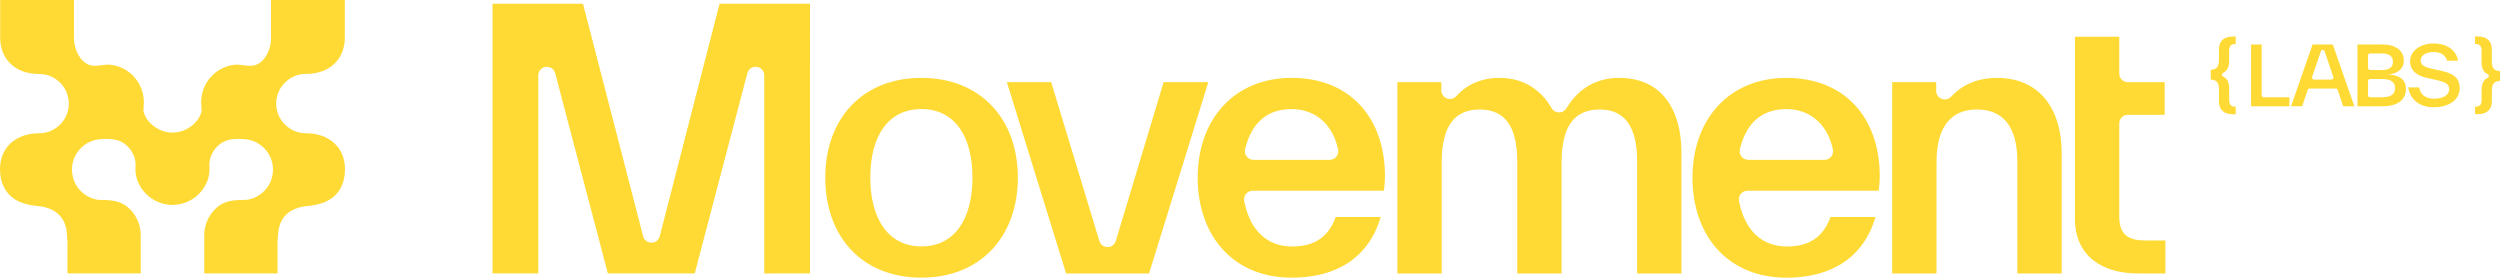 <?xml version="1.0" encoding="utf-8"?>
<!-- Generator: Adobe Illustrator 28.2.0, SVG Export Plug-In . SVG Version: 6.00 Build 0)  -->
<svg version="1.1" id="Layer_1" xmlns="http://www.w3.org/2000/svg" xmlns:xlink="http://www.w3.org/1999/xlink" x="0px" y="0px"
	 viewBox="0 0 864 95.96" style="enable-background:new 0 0 864 95.96;" xml:space="preserve">
<style type="text/css">
	.st0{fill:#FFDA34;}
</style>
<g>
	<a xlink:href="100" >
		<path id="fullLogo_00000154410949069446114250000016264293735541984674_" class="st0" d="M105.71,46.04
			c-1.07,0-2.12-0.16-3.13-0.49l-0.13-0.04c-0.11-0.03-0.23-0.07-0.37-0.12c-0.3-0.1-0.62-0.25-0.99-0.45l-0.12-0.06
			c-1.33-0.7-2.52-1.7-3.43-2.9c-2.79-3.66-2.78-8.76,0.02-12.41c1.14-1.48,2.65-2.63,4.38-3.31l0.17-0.07
			c0.52-0.22,0.9-0.34,1.2-0.38l0.33-0.05c0.68-0.14,1.37-0.21,2.06-0.21c4.18,0,7.67-1.29,10.09-3.73
			c2.24-2.26,3.41-5.36,3.38-8.98V0H93.66v8.47c0,1.65,0,3.3,0,4.95c0.01,3.34-1.89,7.89-5.36,9.05c-2.21,0.74-4.95-0.36-7.3-0.09
			c-1.93,0.22-3.8,0.88-5.44,1.92c-3.3,2.08-5.52,5.63-5.95,9.5c-0.17,1.5-0.07,2.61,0,3.42c0.08,0.91,0.1,1.18-0.22,2.09
			c-0.62,1.77-1.96,3.41-3.76,4.62c-1.8,1.21-3.87,1.88-5.82,1.88l-0.19,0l-0.19,0c-1.96,0-4.03-0.67-5.82-1.88
			c-1.8-1.21-3.13-2.85-3.76-4.62c-0.32-0.9-0.3-1.18-0.22-2.09c0.07-0.81,0.16-1.93,0-3.42c-0.43-3.88-2.66-7.42-5.95-9.5
			c-1.64-1.04-3.51-1.7-5.44-1.92c-2.35-0.27-5.09,0.83-7.3,0.09c-3.47-1.16-5.36-5.71-5.36-9.05c0-1.65,0-3.3,0-4.95V0H0.06v12.86
			c-0.03,3.62,1.14,6.73,3.38,8.98c2.42,2.44,5.91,3.73,10.09,3.73c0.69,0,1.39,0.07,2.06,0.21l0.33,0.05
			c0.3,0.04,0.68,0.16,1.2,0.38l0.17,0.07c1.73,0.68,3.24,1.83,4.38,3.31c2.8,3.65,2.81,8.75,0.02,12.41c-0.91,1.2-2.1,2.2-3.43,2.9
			l-0.12,0.06c-0.36,0.2-0.69,0.35-0.99,0.45c-0.13,0.05-0.25,0.08-0.36,0.12l-0.13,0.04c-1.01,0.32-2.06,0.49-3.13,0.49
			C5.43,46.04,0,51.01,0,58.41c0,5.77,2.64,8.77,4.85,10.27c2.7,1.83,5.95,2.34,9.06,2.63l0.22,0.02c0.83,0.11,1.52,0.28,2.32,0.56
			l0.39,0.15l0.07,0.02c2.1,0.72,3.85,2.18,4.95,4.12c0.62,1.1,1.05,2.53,1.2,4.04c0.06,0.59,0.1,1.17,0.14,1.73
			c0.03,0.43,0.07,0.92,0.11,1.4v11.14h25.33V81.38c0-3.37-1.28-6.64-3.67-9.02c-0.09-0.09-0.17-0.17-0.26-0.25
			c-0.19-0.18-0.36-0.33-0.5-0.45l-0.09-0.07c-2.75-2.38-6.32-2.44-8.92-2.49h-0.03c-0.44-0.01-0.85-0.02-1.21-0.03L33.57,69
			l-0.84-0.19l-0.79-0.24l-0.85-0.34c-0.89-0.4-1.73-0.93-2.46-1.56l-0.17-0.14c-2.36-2.11-3.53-4.71-3.58-7.94
			c0.01-2.31,0.75-4.5,2.14-6.34c1.36-1.79,3.29-3.12,5.42-3.75c2.16-0.64,6.2-0.65,8.15-0.03c3.55,1.13,6.06,4.38,6.26,8.09
			c0.02,0.31,0,0.63-0.01,1c-0.04,1.09-0.1,2.58,0.53,4.46c1.78,5.24,6.69,8.77,12.24,8.8c5.55-0.03,10.47-3.56,12.24-8.8
			c0.63-1.88,0.57-3.37,0.53-4.46c-0.01-0.38-0.03-0.7-0.01-1c0.2-3.71,2.71-6.96,6.26-8.09c1.95-0.62,5.98-0.61,8.15,0.03
			c2.14,0.63,4.06,1.96,5.42,3.75c1.39,1.84,2.13,4.03,2.14,6.34c-0.05,3.24-1.22,5.83-3.58,7.94l-0.17,0.14
			c-0.74,0.63-1.57,1.16-2.46,1.56l-0.85,0.34l-0.79,0.24L85.66,69l-0.39,0.06c-0.36,0.02-0.78,0.03-1.21,0.03h-0.03
			c-2.61,0.05-6.18,0.11-8.92,2.49l-0.09,0.07c-0.14,0.12-0.31,0.27-0.5,0.45c-0.09,0.08-0.17,0.17-0.26,0.25
			c-2.38,2.38-3.67,5.65-3.67,9.02v13.11h25.33V83.36c0.05-0.49,0.08-0.97,0.11-1.4c0.04-0.57,0.08-1.14,0.14-1.73
			c0.16-1.51,0.59-2.94,1.2-4.04c1.09-1.94,2.85-3.4,4.95-4.12l0.07-0.02l0.39-0.15c0.8-0.29,1.5-0.46,2.32-0.56l0.22-0.02
			c3.11-0.29,6.37-0.8,9.06-2.63c2.21-1.5,4.85-4.49,4.85-10.27C119.23,51.01,113.79,46.04,105.71,46.04L105.71,46.04z"/>
	</a>
	<path id="fullLogo_00000078736911727924428690000014541988752833392786_" class="st0" d="M279.93,94.49L279.93,94.49l-15.81,0.01
		V26.07c0-3.48-4.95-4.12-5.84-0.76L240.1,94.49h-30.03l-18.2-69.18c-0.88-3.36-5.84-2.72-5.84,0.76v68.42h-15.81V1.28h31.26
		l20.78,80.35c0.76,2.97,4.99,2.97,5.75,0l20.67-80.35h31.26V94.49z M351.77,61.37c0,20.36-12.87,34.59-33.34,34.59
		c-20.47,0-33.22-14.11-33.22-34.59c0-20.36,12.87-34.46,33.22-34.46C338.78,26.91,351.77,41.02,351.77,61.37z M336.08,61.37
		c0-14.47-6.25-23.67-17.65-23.67c-11.4,0-17.65,9.2-17.65,23.67s6.37,23.79,17.65,23.79C329.71,85.17,336.08,75.96,336.08,61.37z
		 M402.15,28.39L402.15,28.39l-16.53,54.88c-0.85,2.81-4.83,2.81-5.68,0l-16.65-54.88h-15.32l20.47,66.11h28.68l20.47-66.11H402.15z
		 M478.65,61c0,1.47-0.13,3.19-0.37,4.91v0.01h-45.37c-1.88,0-3.26,1.72-2.91,3.57c2.02,10.4,8.13,15.69,16.53,15.69
		s12.75-3.8,15.08-10.18h15.57C473,89.1,461.85,95.96,446.41,95.96c-20.23,0-32.49-14.47-32.49-34.59s12.63-34.46,32.49-34.46
		C466.27,26.91,478.65,40.4,478.65,61z M462.45,51.64c-1.79-8.5-7.74-13.93-16.05-13.93c-8.31,0-13.8,4.47-16.1,13.85
		c-0.46,1.87,0.96,3.68,2.89,3.68h26.37C461.44,55.24,462.84,53.49,462.45,51.64z M559.56,26.91c-8.89,0-14.71,4.69-18.18,10.48
		c-1.19,1.97-4,1.95-5.15-0.04c-3.4-5.9-9.32-10.44-17.99-10.44c-6.7,0-11.54,2.57-14.98,6.34c-1.82,1.99-5.13,0.67-5.13-2.03v-2.83
		h-15.2v66.11h15.32V56.11c0-12.63,4.53-18.27,13.11-18.27c8.58,0,13,5.64,13,18.03v38.63h15.32V56.11
		c0-12.63,4.53-18.27,13.11-18.27c8.58,0,13,5.64,13,18.03v38.63h15.32V52.91h0.01C581.14,37.83,574.27,26.91,559.56,26.91z
		 M649.65,61c0,1.47-0.13,3.19-0.37,4.91v0.01h-45.37c-1.88,0-3.26,1.72-2.91,3.57c2.02,10.4,8.13,15.69,16.53,15.69
		s12.75-3.8,15.08-10.18h15.57c-4.17,14.11-15.32,20.97-30.77,20.97c-20.23,0-32.49-14.47-32.49-34.59s12.62-34.46,32.49-34.46
		S649.65,40.4,649.65,61z M633.45,51.64c-1.79-8.5-7.74-13.93-16.05-13.93c-8.31,0-13.8,4.47-16.1,13.85
		c-0.46,1.87,0.96,3.68,2.89,3.68h26.37C632.45,55.24,633.85,53.49,633.45,51.64z M690.11,26.92c-7.02,0-12.17,2.6-15.81,6.48
		c-1.85,1.97-5.16,0.71-5.16-2v-3.01h-15.2v66.11h15.32V56.11c0-12.63,5.27-18.27,13.97-18.27c8.7,0,13.97,5.51,13.97,18.03v38.63
		h15.32V52.92C712.54,38.2,705.31,26.92,690.11,26.92z M741.37,83.1L741.37,83.1c-5.63-0.01-8.95-1.85-8.95-8.22V42.64
		c0-1.64,1.33-2.97,2.97-2.97h12.72V28.4h-12.72c-1.64,0-2.97-1.33-2.97-2.97V12.7H717.1v62.91c0,12.88,9.44,18.89,21.7,18.89h9.56
		V83.1H741.37z"/>
	<path id="fullLogo_00000130631667367812227190000010384276146112278716_" class="st0" d="M782.31,33.61h8.91v3.12h-13.25V15.37
		h3.65v17.56C781.63,33.3,781.94,33.61,782.31,33.61z M806.22,15.37l7.44,21.36h-3.85l-1.91-5.66c-0.09-0.28-0.35-0.46-0.65-0.46
		h-9.06c-0.29,0-0.56,0.19-0.65,0.46l-1.91,5.66h-3.85l7.44-21.36H806.22z M806.4,26.61l-3.01-8.89c-0.21-0.62-1.09-0.62-1.3,0
		l-3.03,8.89c-0.15,0.44,0.18,0.9,0.65,0.9h6.04C806.22,27.51,806.55,27.05,806.4,26.61z M831.5,30.77c0,3.79-2.92,5.96-8.24,5.96
		h-8.52V15.37h8.46c5.41,0,7.56,2.59,7.56,5.56c0,2.98-2.26,4.53-5.41,4.83C829.26,25.91,831.5,27.54,831.5,30.77z M818.39,23.51
		c0,0.38,0.31,0.68,0.69,0.68h4.21c2.35,0,3.71-0.87,3.71-2.84c0-1.97-1.36-2.87-3.71-2.87h-4.21c-0.38,0-0.69,0.3-0.69,0.68V23.51z
		 M827.73,30.46c0-2.05-1.41-3.15-4.3-3.15h-4.35c-0.38,0-0.69,0.3-0.69,0.68v4.94c0,0.38,0.31,0.68,0.69,0.68h4.35
		C826.32,33.61,827.73,32.51,827.73,30.46z M831.5,30.77L831.5,30.77C831.5,30.77,831.5,30.77,831.5,30.77
		C831.5,30.77,831.5,30.77,831.5,30.77z M843.86,24.5l-2.86-0.62c-3.14-0.7-4.41-1.32-4.41-3.06c0-1.74,2.01-2.84,4.39-2.84
		c2.38,0,4.13,0.9,4.75,3.01h3.79c-0.62-3.51-3.65-5.96-8.55-5.96c-4.5,0-8.04,2.59-8.04,6.13c0,3.29,2.41,5.03,5.89,5.79l2.89,0.62
		c3.17,0.7,4.73,1.32,4.73,3.26c0,1.94-1.9,3.29-5.32,3.29c-2.63,0-4.67-1.29-5.04-3.91h-3.79l0,0c0.62,4.27,4.02,6.86,8.75,6.86
		c5.43,0,9.03-2.61,9.03-6.63C850.06,27.08,848.05,25.43,843.86,24.5z M766.87,17.08v3.26c0,3.09-0.88,3.57-2.83,3.79v3.35
		c1.95,0.22,2.83,0.7,2.83,3.74v3.85c0,2.59,1.47,4.41,4.81,4.41h0.99v-2.61h-0.34c-1.27,0-1.92-0.73-1.92-2.25v-3.96
		c0-2.44-0.8-3.58-2.15-4.23c-0.51-0.24-0.51-0.97-0.01-1.21c1.36-0.66,2.15-1.82,2.15-4.31v-3.37c0-1.55,0.62-2.3,1.92-2.3h0.34
		v-2.61h-0.99C768.31,12.61,766.87,14.46,766.87,17.08z M861.17,20.87v-3.85c0-2.59-1.47-4.41-4.81-4.41h-0.99v2.61h0.34
		c1.27,0,1.92,0.73,1.92,2.25v3.96c0,2.44,0.8,3.58,2.15,4.23c0.51,0.24,0.51,0.97,0.01,1.21c-1.36,0.66-2.15,1.82-2.15,4.31v0v3.37
		c0,1.55-0.62,2.3-1.92,2.3h-0.34v2.61h0.99c3.37,0,4.81-1.86,4.81-4.47v-3.26c0-3.09,0.88-3.57,2.83-3.79v-3.35
		C862.05,24.39,861.17,23.91,861.17,20.87z"/>
</g>
</svg>
